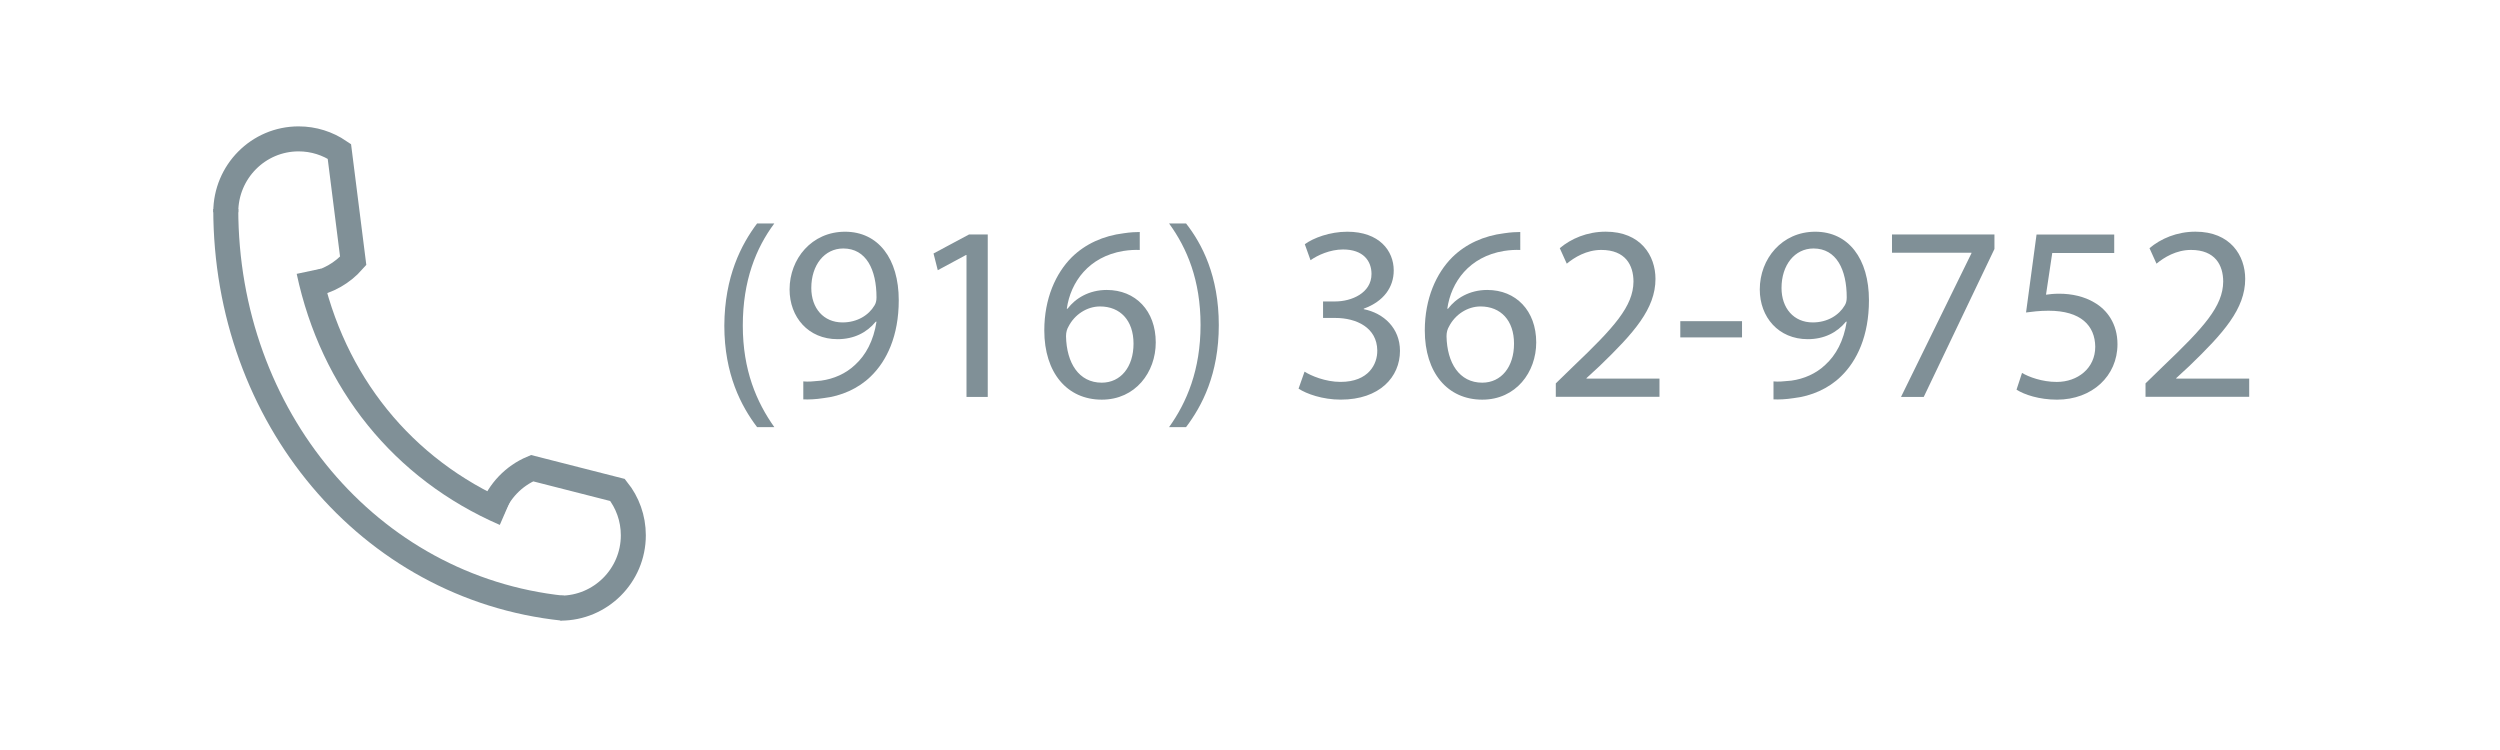 <?xml version="1.0" encoding="utf-8"?>
<!-- Generator: Adobe Illustrator 16.0.0, SVG Export Plug-In . SVG Version: 6.00 Build 0)  -->
<!DOCTYPE svg PUBLIC "-//W3C//DTD SVG 1.1//EN" "http://www.w3.org/Graphics/SVG/1.1/DTD/svg11.dtd">
<svg version="1.1" id="Layer_1" xmlns="http://www.w3.org/2000/svg" xmlns:xlink="http://www.w3.org/1999/xlink" x="0px" y="0px"
	 width="100px" height="30px" viewBox="0 0 100 30" enable-background="new 0 0 100 30" xml:space="preserve">
<g>
	<path fill="none" stroke="#809097" stroke-miterlimit="10" d="M9.031,8.49c0-1.621,1.304-2.935,2.913-2.935
		c0.604,0,1.165,0.185,1.631,0.501l0.553,4.378c-0.43,0.488-1.02,0.831-1.687,0.946"/>
	<path fill="none" stroke="#809097" stroke-miterlimit="10" d="M22.419,24.326c1.609,0,2.914-1.305,2.914-2.914
		c0-0.686-0.236-1.316-0.632-1.813l-3.418-0.872c-0.734,0.31-1.316,0.915-1.594,1.665"/>
	<path fill="none" stroke="#809097" stroke-miterlimit="10" d="M20.191,20.538c-4.081-1.77-6.89-5.255-7.834-9.688"/>
	<path fill="none" stroke="#809097" stroke-miterlimit="10" d="M9.031,8.359c0,8.294,5.721,15.146,13.479,15.967"/>
</g>
<g>
	<path fill="#809097" d="M30.972,8.939c-0.729,0.979-1.26,2.279-1.26,4.087c0,1.779,0.55,3.059,1.26,4.058h-0.689
		c-0.63-0.83-1.31-2.109-1.31-4.058c0.01-1.969,0.68-3.248,1.31-4.087H30.972z"/>
	<path fill="#809097" d="M32.133,15.256c0.189,0.02,0.409,0,0.709-0.03c0.51-0.07,0.989-0.28,1.359-0.63
		c0.43-0.39,0.739-0.959,0.859-1.729h-0.03c-0.359,0.44-0.879,0.7-1.528,0.7c-1.17,0-1.919-0.88-1.919-1.989
		c0-1.229,0.889-2.309,2.219-2.309c1.329,0,2.148,1.08,2.148,2.739c0,1.429-0.479,2.429-1.119,3.048
		c-0.5,0.49-1.189,0.79-1.89,0.869c-0.319,0.05-0.6,0.06-0.809,0.05V15.256z M32.452,11.518c0,0.81,0.489,1.379,1.249,1.379
		c0.59,0,1.05-0.29,1.279-0.68c0.05-0.08,0.08-0.18,0.08-0.32c0-1.109-0.409-1.958-1.329-1.958
		C32.981,9.939,32.452,10.599,32.452,11.518z"/>
	<path fill="#809097" d="M38.661,10.199h-0.02l-1.13,0.609l-0.17-0.669l1.42-0.76h0.749v6.497h-0.85V10.199z"/>
	<path fill="#809097" d="M45.59,9.999c-0.18-0.01-0.409,0-0.659,0.04c-1.379,0.23-2.108,1.239-2.259,2.309h0.03
		c0.31-0.41,0.85-0.75,1.569-0.75c1.149,0,1.959,0.83,1.959,2.099c0,1.189-0.81,2.289-2.159,2.289c-1.39,0-2.299-1.079-2.299-2.769
		c0-1.279,0.46-2.289,1.1-2.928c0.539-0.53,1.259-0.859,2.079-0.959c0.26-0.04,0.479-0.05,0.639-0.05V9.999z M45.341,13.747
		c0-0.929-0.53-1.489-1.34-1.489c-0.529,0-1.02,0.33-1.259,0.8c-0.061,0.1-0.101,0.23-0.101,0.39c0.021,1.069,0.51,1.859,1.43,1.859
		C44.831,15.306,45.341,14.676,45.341,13.747z"/>
	<path fill="#809097" d="M46.763,17.085c0.709-0.99,1.259-2.289,1.259-4.088c0-1.789-0.539-3.068-1.259-4.058h0.68
		c0.64,0.819,1.309,2.099,1.309,4.067c0,1.959-0.669,3.229-1.309,4.078H46.763z"/>
	<path fill="#809097" d="M52.182,14.866c0.25,0.16,0.83,0.41,1.439,0.41c1.13,0,1.479-0.72,1.47-1.259
		c-0.011-0.91-0.83-1.299-1.68-1.299h-0.489v-0.66h0.489c0.64,0,1.449-0.33,1.449-1.1c0-0.52-0.329-0.979-1.139-0.979
		c-0.521,0-1.02,0.23-1.3,0.43l-0.229-0.64c0.34-0.25,0.999-0.5,1.699-0.5c1.279,0,1.858,0.76,1.858,1.549
		c0,0.669-0.399,1.239-1.199,1.529v0.02c0.8,0.16,1.449,0.76,1.449,1.669c0,1.04-0.81,1.949-2.369,1.949
		c-0.729,0-1.369-0.23-1.688-0.439L52.182,14.866z"/>
	<path fill="#809097" d="M60.811,9.999c-0.181-0.01-0.41,0-0.66,0.04c-1.379,0.23-2.108,1.239-2.259,2.309h0.03
		c0.31-0.41,0.85-0.75,1.569-0.75c1.149,0,1.958,0.83,1.958,2.099c0,1.189-0.809,2.289-2.158,2.289c-1.39,0-2.299-1.079-2.299-2.769
		c0-1.279,0.46-2.289,1.1-2.928c0.539-0.53,1.259-0.859,2.078-0.959c0.261-0.04,0.48-0.05,0.641-0.05V9.999z M60.561,13.747
		c0-0.929-0.53-1.489-1.34-1.489c-0.529,0-1.02,0.33-1.259,0.8c-0.061,0.1-0.101,0.23-0.101,0.39c0.021,1.069,0.51,1.859,1.43,1.859
		C60.051,15.306,60.561,14.676,60.561,13.747z"/>
	<path fill="#809097" d="M62.232,15.875v-0.54l0.689-0.67c1.659-1.579,2.408-2.418,2.418-3.398c0-0.66-0.319-1.27-1.289-1.27
		c-0.59,0-1.079,0.3-1.379,0.55l-0.28-0.62c0.45-0.38,1.09-0.66,1.839-0.66c1.399,0,1.989,0.959,1.989,1.889
		c0,1.199-0.869,2.168-2.238,3.488l-0.521,0.48v0.02h2.919v0.729H62.232z"/>
	<path fill="#809097" d="M69.681,12.847v0.649h-2.469v-0.649H69.681z"/>
	<path fill="#809097" d="M70.941,15.256c0.189,0.02,0.409,0,0.709-0.03c0.51-0.07,0.989-0.28,1.359-0.63
		c0.43-0.39,0.739-0.959,0.859-1.729h-0.03c-0.359,0.44-0.879,0.7-1.528,0.7c-1.17,0-1.919-0.88-1.919-1.989
		c0-1.229,0.889-2.309,2.219-2.309c1.329,0,2.148,1.08,2.148,2.739c0,1.429-0.479,2.429-1.119,3.048
		c-0.5,0.49-1.189,0.79-1.89,0.869c-0.319,0.05-0.6,0.06-0.809,0.05V15.256z M71.261,11.518c0,0.81,0.489,1.379,1.249,1.379
		c0.59,0,1.05-0.29,1.279-0.68c0.05-0.08,0.08-0.18,0.08-0.32c0-1.109-0.409-1.958-1.329-1.958
		C71.79,9.939,71.261,10.599,71.261,11.518z"/>
	<path fill="#809097" d="M79.778,9.379v0.58l-2.828,5.917h-0.909l2.818-5.747v-0.02h-3.179v-0.73H79.778z"/>
	<path fill="#809097" d="M84.568,10.119H82.09l-0.25,1.669c0.15-0.02,0.29-0.04,0.53-0.04c0.5,0,0.999,0.11,1.399,0.35
		c0.51,0.29,0.93,0.85,0.93,1.669c0,1.27-1.01,2.219-2.419,2.219c-0.71,0-1.31-0.2-1.619-0.4l0.22-0.669
		c0.27,0.16,0.8,0.36,1.39,0.36c0.829,0,1.539-0.54,1.539-1.409c-0.011-0.84-0.57-1.439-1.869-1.439c-0.37,0-0.66,0.04-0.899,0.07
		l0.42-3.119h3.107V10.119z"/>
	<path fill="#809097" d="M85.821,15.875v-0.54l0.689-0.67c1.659-1.579,2.408-2.418,2.418-3.398c0-0.66-0.319-1.27-1.289-1.27
		c-0.59,0-1.079,0.3-1.379,0.55l-0.28-0.62c0.45-0.38,1.09-0.66,1.839-0.66c1.399,0,1.989,0.959,1.989,1.889
		c0,1.199-0.869,2.168-2.238,3.488l-0.521,0.48v0.02h2.919v0.729H85.821z"/>
</g>
</svg>
